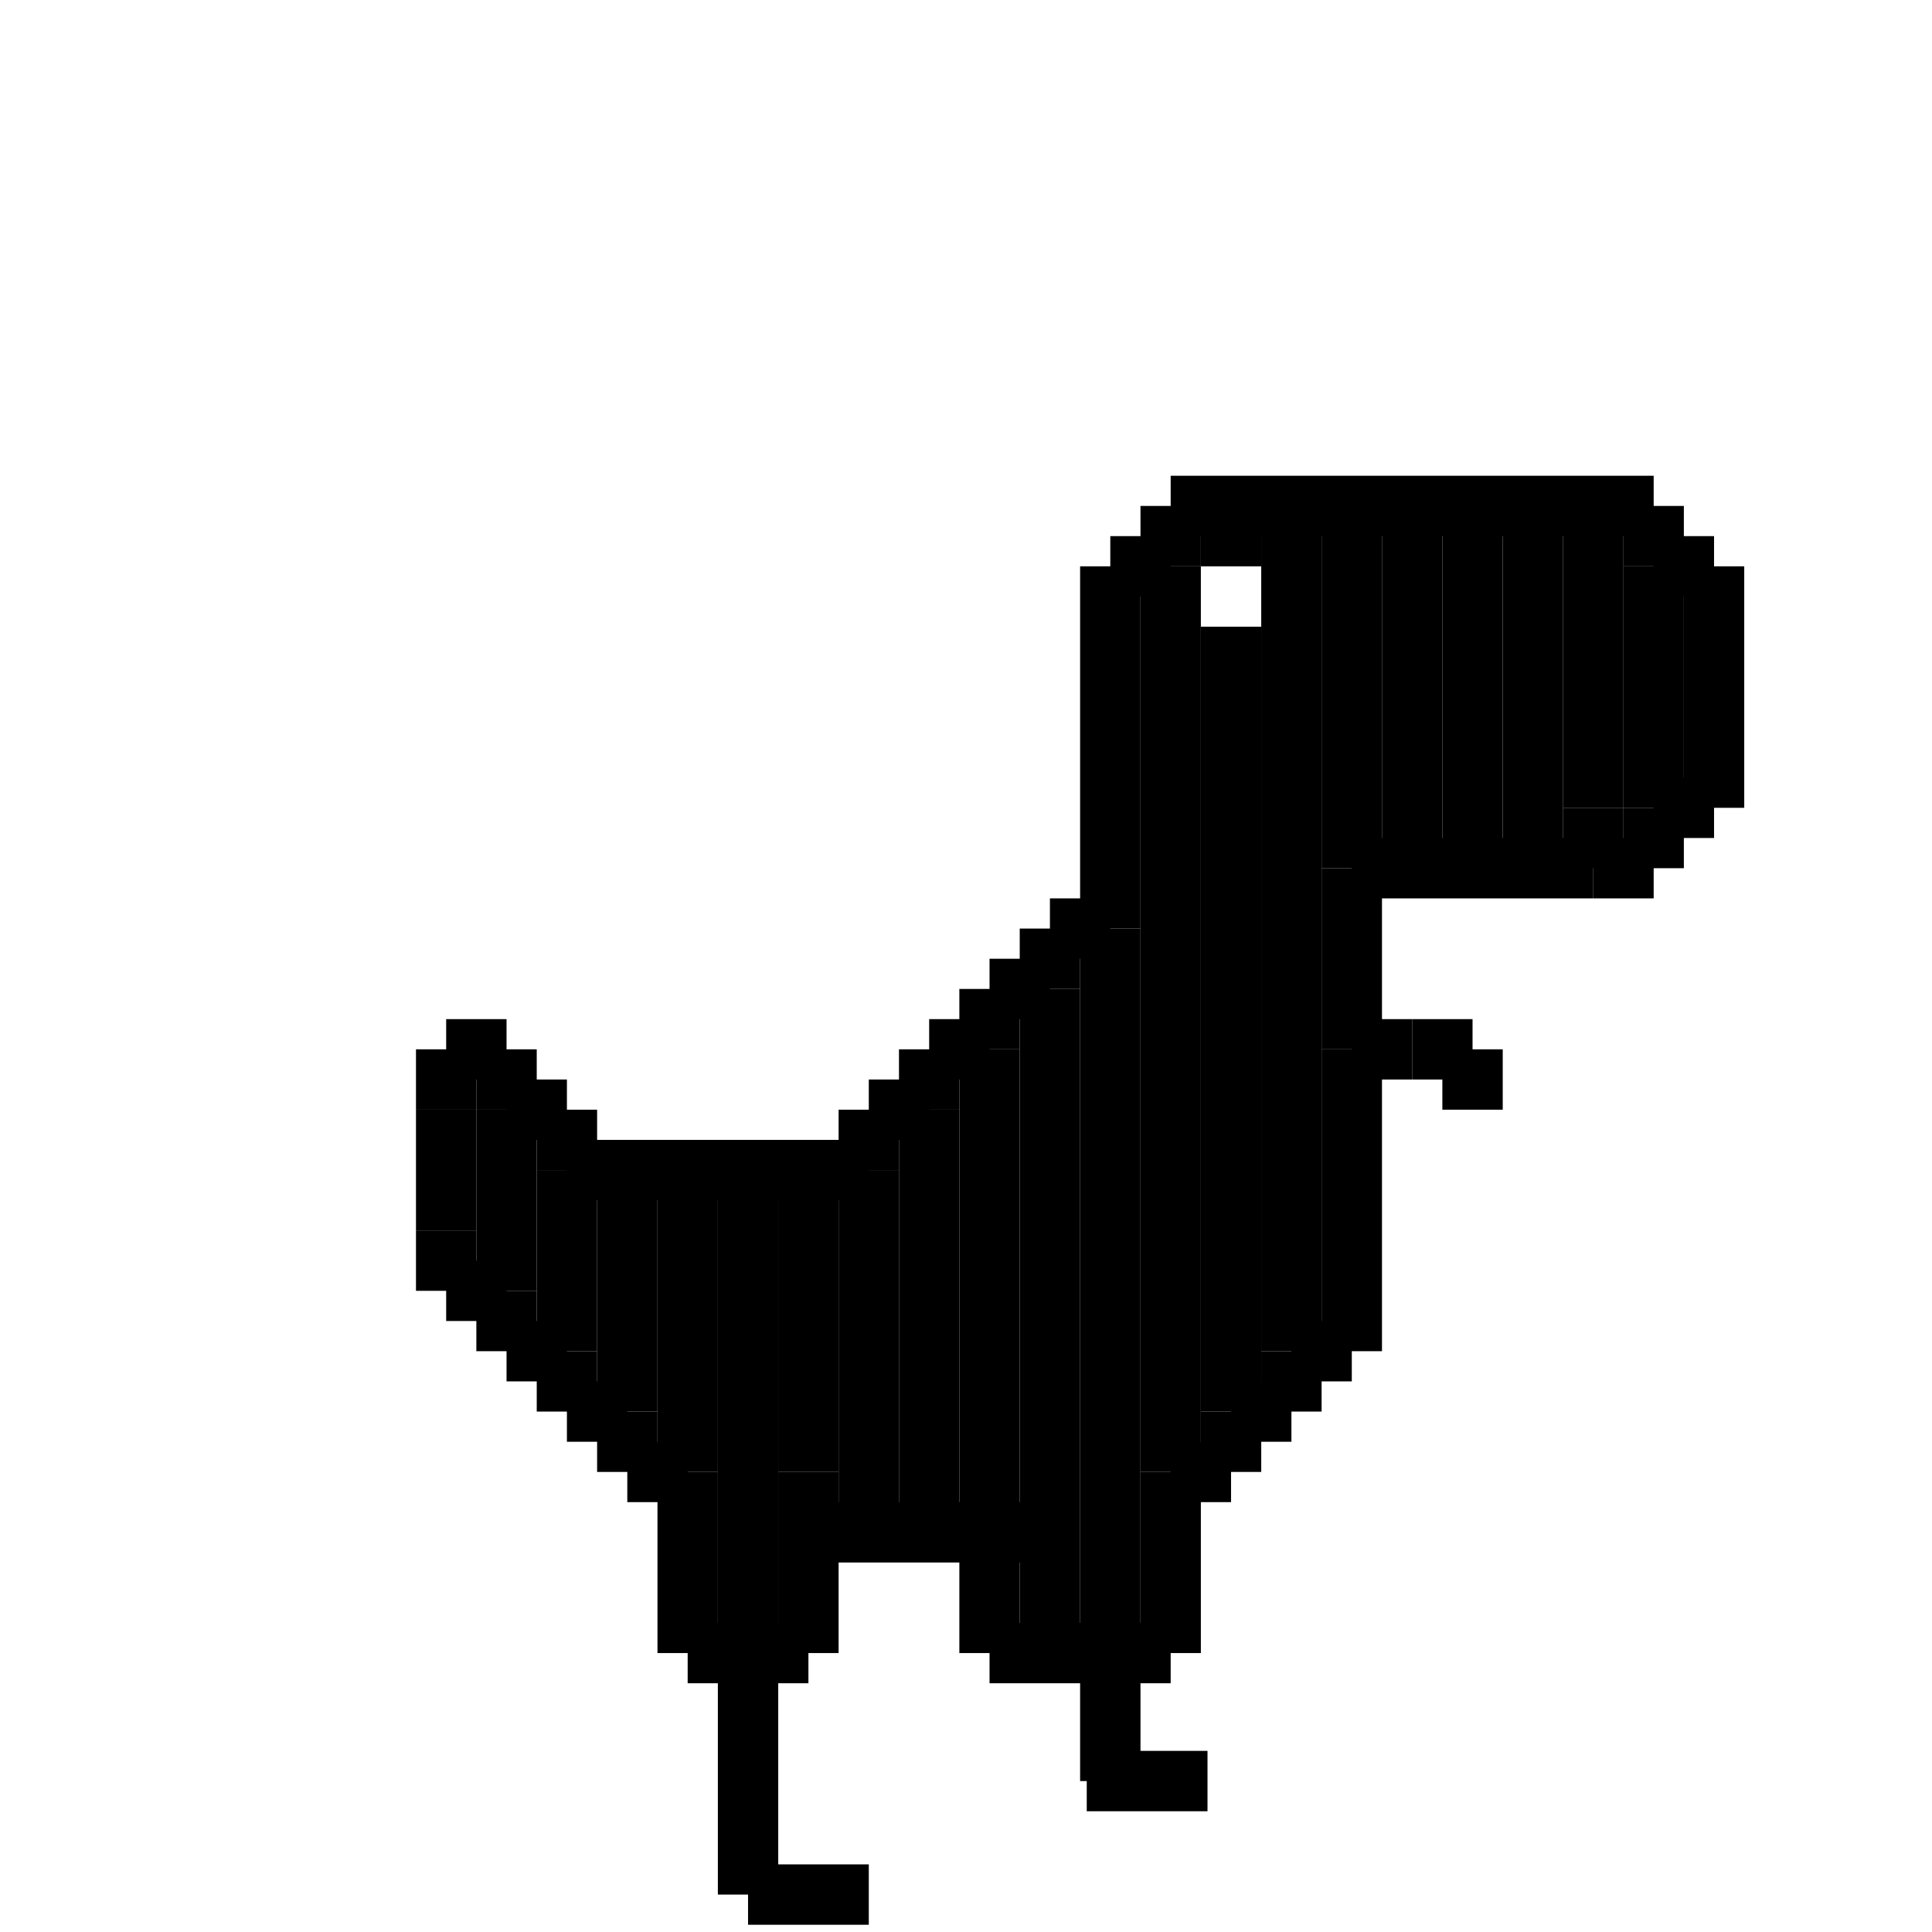 <svg id="Layer_1" data-name="Layer 1" xmlns="http://www.w3.org/2000/svg" viewBox="0 0 32 32"><defs><style>.cls-1{fill:none;stroke:#000;stroke-miterlimit:10;}</style></defs><line class="cls-1" x1="12.39" y1="27.38" x2="12.39" y2="31.38"/><line class="cls-1" x1="14.39" y1="31.38" x2="12.39" y2="31.38"/><line class="cls-1" x1="18.39" y1="27.38" x2="18.39" y2="29.5"/><line class="cls-1" x1="20" y1="29.5" x2="18" y2="29.5"/><line class="cls-1" x1="11.39" y1="27.38" x2="13.39" y2="27.38"/><line class="cls-1" x1="16.39" y1="27.38" x2="19.39" y2="27.38"/><line class="cls-1" x1="13.39" y1="24.38" x2="13.39" y2="27.38"/><line class="cls-1" x1="13.39" y1="25.38" x2="17.39" y2="25.38"/><line class="cls-1" x1="16.39" y1="27.38" x2="16.39" y2="25.38"/><line class="cls-1" x1="19.39" y1="27.38" x2="19.39" y2="24.38"/><line class="cls-1" x1="20.39" y1="24.38" x2="19.39" y2="24.38"/><line class="cls-1" x1="20.39" y1="23.38" x2="20.39" y2="24.38"/><line class="cls-1" x1="21.39" y1="23.38" x2="20.39" y2="23.38"/><line class="cls-1" x1="21.39" y1="22.38" x2="21.39" y2="23.38"/><line class="cls-1" x1="22.39" y1="22.38" x2="21.39" y2="22.38"/><line class="cls-1" x1="22.39" y1="17.38" x2="22.39" y2="22.38"/><line class="cls-1" x1="23.39" y1="17.38" x2="22.39" y2="17.38"/><line class="cls-1" x1="24.39" y1="17.38" x2="23.39" y2="17.38"/><line class="cls-1" x1="24.39" y1="18.38" x2="24.39" y2="17.38"/><line class="cls-1" x1="22.39" y1="14.38" x2="22.39" y2="17.38"/><line class="cls-1" x1="26.39" y1="14.38" x2="22.39" y2="14.38"/><line class="cls-1" x1="11.39" y1="27.38" x2="11.39" y2="24.38"/><line class="cls-1" x1="10.39" y1="24.38" x2="11.39" y2="24.38"/><line class="cls-1" x1="9.39" y1="23.38" x2="10.39" y2="23.38"/><line class="cls-1" x1="10.39" y1="24.38" x2="10.39" y2="23.38"/><line class="cls-1" x1="9.39" y1="22.38" x2="9.39" y2="23.38"/><line class="cls-1" x1="8.39" y1="22.38" x2="9.39" y2="22.38"/><line class="cls-1" x1="8.39" y1="21.38" x2="8.39" y2="22.38"/><line class="cls-1" x1="7.39" y1="21.38" x2="8.39" y2="21.38"/><line class="cls-1" x1="7.39" y1="20.38" x2="7.39" y2="21.38"/><line class="cls-1" x1="7.39" y1="18.38" x2="7.39" y2="20.38"/><line class="cls-1" x1="7.39" y1="17.38" x2="7.39" y2="18.38"/><line class="cls-1" x1="27.39" y1="14.38" x2="26.39" y2="14.38"/><line class="cls-1" x1="27.39" y1="13.38" x2="27.39" y2="14.38"/><line class="cls-1" x1="28.39" y1="13.38" x2="27.39" y2="13.38"/><line class="cls-1" x1="28.39" y1="9.38" x2="28.39" y2="13.38"/><line class="cls-1" x1="27.39" y1="9.38" x2="28.39" y2="9.38"/><line class="cls-1" x1="27.39" y1="8.38" x2="27.39" y2="9.38"/><line class="cls-1" x1="19.39" y1="8.38" x2="27.39" y2="8.38"/><line class="cls-1" x1="19.39" y1="9.38" x2="19.39" y2="8.38"/><line class="cls-1" x1="18.39" y1="9.38" x2="19.39" y2="9.38"/><line class="cls-1" x1="18.39" y1="15.38" x2="18.39" y2="9.38"/><line class="cls-1" x1="17.39" y1="15.38" x2="18.39" y2="15.38"/><line class="cls-1" x1="17.39" y1="16.38" x2="17.39" y2="15.38"/><line class="cls-1" x1="16.39" y1="16.38" x2="17.39" y2="16.38"/><line class="cls-1" x1="16.39" y1="17.38" x2="16.39" y2="16.38"/><line class="cls-1" x1="15.39" y1="17.38" x2="16.39" y2="17.38"/><line class="cls-1" x1="15.39" y1="18.38" x2="15.39" y2="17.38"/><line class="cls-1" x1="14.39" y1="18.38" x2="15.39" y2="18.38"/><line class="cls-1" x1="14.39" y1="19.38" x2="14.39" y2="18.38"/><line class="cls-1" x1="9.39" y1="19.38" x2="14.39" y2="19.38"/><line class="cls-1" x1="9.39" y1="18.38" x2="9.39" y2="19.38"/><line class="cls-1" x1="8.39" y1="18.38" x2="9.39" y2="18.38"/><line class="cls-1" x1="8.39" y1="17.38" x2="8.39" y2="18.38"/><line class="cls-1" x1="7.39" y1="17.38" x2="8.39" y2="17.38"/><line class="cls-1" x1="8.39" y1="18.38" x2="8.39" y2="21.38"/><line class="cls-1" x1="9.39" y1="19.38" x2="9.39" y2="22.38"/><line class="cls-1" x1="10.39" y1="19.38" x2="10.39" y2="23.38"/><line class="cls-1" x1="11.39" y1="19.38" x2="11.39" y2="24.38"/><line class="cls-1" x1="12.39" y1="19.38" x2="12.39" y2="27.38"/><line class="cls-1" x1="13.39" y1="19.38" x2="13.39" y2="24.38"/><line class="cls-1" x1="14.39" y1="19.38" x2="14.39" y2="25.38"/><line class="cls-1" x1="15.39" y1="18.38" x2="15.39" y2="25.38"/><line class="cls-1" x1="16.39" y1="17.38" x2="16.39" y2="25.38"/><line class="cls-1" x1="17.39" y1="16.38" x2="17.39" y2="27.38"/><line class="cls-1" x1="18.39" y1="15.38" x2="18.39" y2="27.38"/><line class="cls-1" x1="19.39" y1="9.38" x2="19.39" y2="24.38"/><line class="cls-1" x1="21.39" y1="8.38" x2="21.39" y2="22.38"/><line class="cls-1" x1="22.39" y1="8.38" x2="22.39" y2="14.38"/><line class="cls-1" x1="23.39" y1="8.38" x2="23.39" y2="14.38"/><line class="cls-1" x1="24.39" y1="8.38" x2="24.39" y2="14.38"/><line class="cls-1" x1="25.39" y1="8.38" x2="25.39" y2="14.38"/><line class="cls-1" x1="26.39" y1="8.38" x2="26.39" y2="13.38"/><line class="cls-1" x1="27.39" y1="9.38" x2="27.39" y2="13.38"/><line class="cls-1" x1="26.39" y1="13.38" x2="26.39" y2="14.38"/><line class="cls-1" x1="20.39" y1="8.38" x2="20.39" y2="9.38"/><line class="cls-1" x1="20.39" y1="23.38" x2="20.39" y2="10.38"/></svg>
